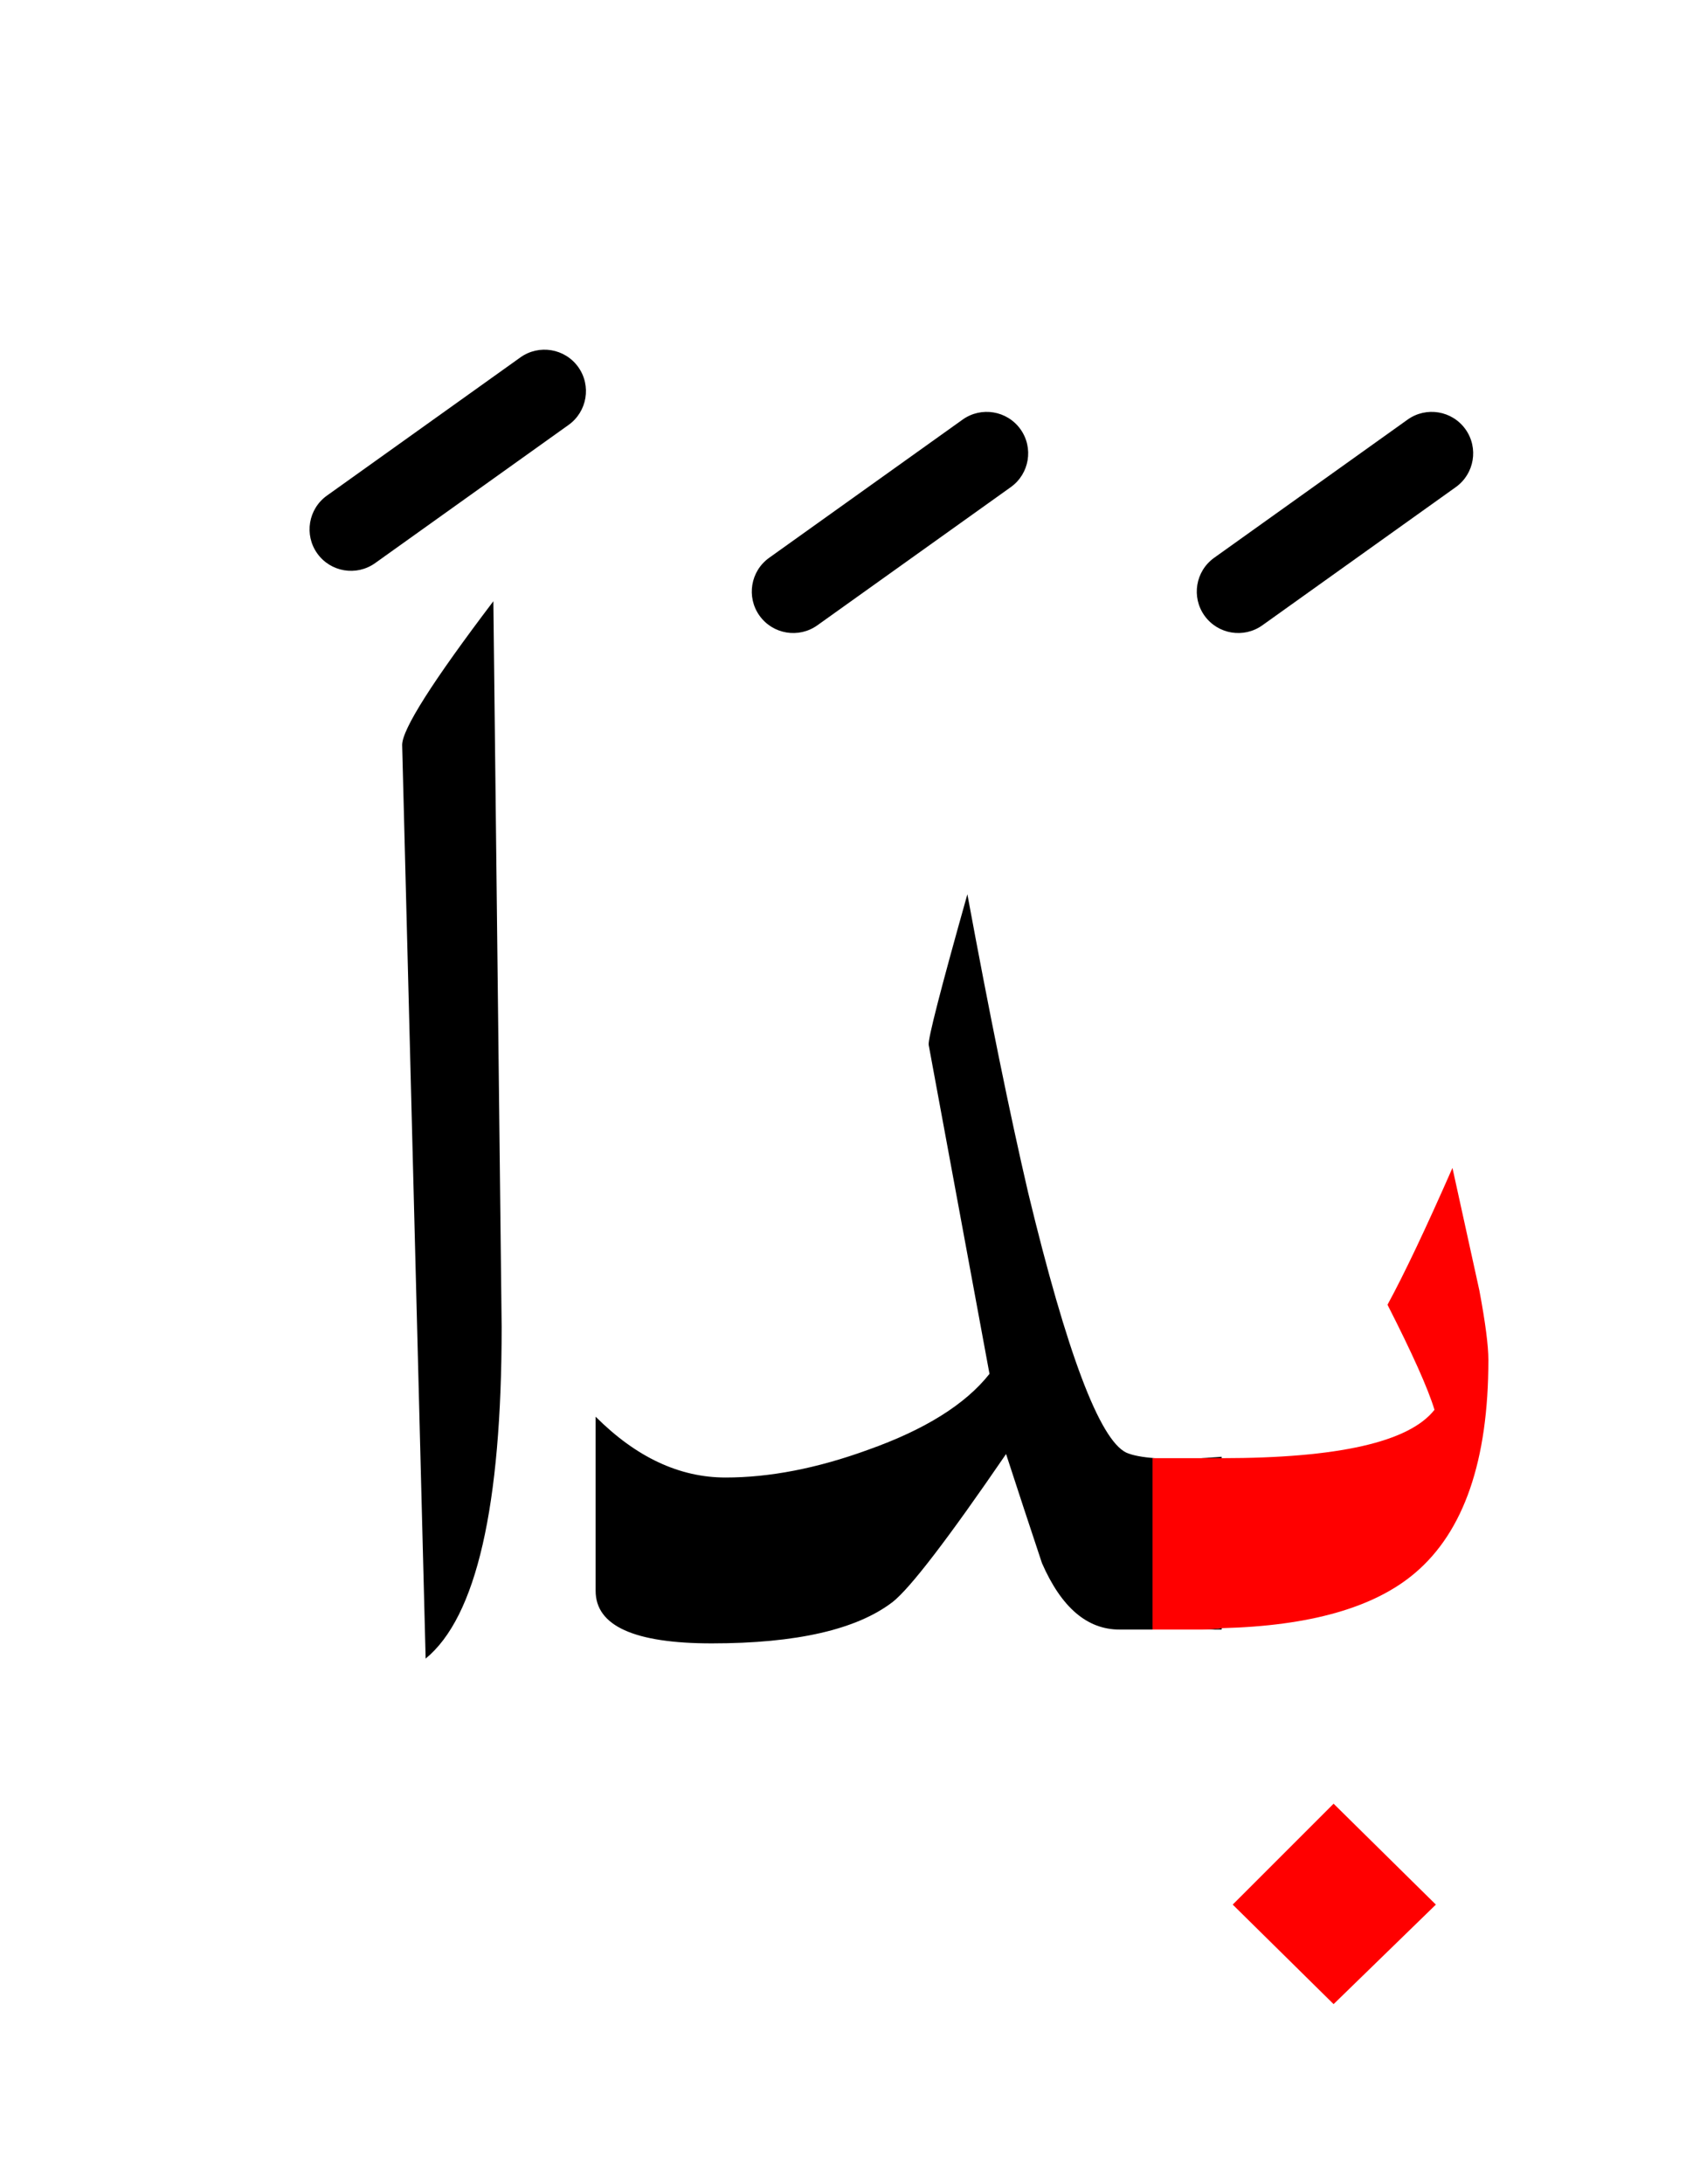 <?xml version="1.0" encoding="UTF-8" standalone="no"?><!DOCTYPE svg PUBLIC "-//W3C//DTD SVG 1.1//EN" "http://www.w3.org/Graphics/SVG/1.1/DTD/svg11.dtd"><svg width="100%" height="100%" viewBox="0 0 61 79" version="1.1" xmlns="http://www.w3.org/2000/svg" xmlns:xlink="http://www.w3.org/1999/xlink" xml:space="preserve" xmlns:serif="http://www.serif.com/" style="fill-rule:evenodd;clip-rule:evenodd;stroke-linejoin:round;stroke-miterlimit:2;"><path d="M15.4,60c1.833,-1.5 2.75,-5.5 2.75,-12l-0.3,-26.25c-2.2,2.9 -3.3,4.633 -3.3,5.2l0.85,33.05Z"/><path d="M35,32.35c-0.967,3.433 -1.433,5.25 -1.4,5.45l2.2,11.9c-0.867,1.1 -2.333,2.017 -4.4,2.75c-1.833,0.667 -3.55,1 -5.15,1c-1.667,-0 -3.233,-0.733 -4.7,-2.2l-0,6.3c-0,1.267 1.4,1.9 4.2,1.9c3.067,-0 5.25,-0.5 6.55,-1.5c0.633,-0.5 2,-2.283 4.1,-5.35c0.433,1.333 0.867,2.65 1.3,3.95c0.7,1.6 1.633,2.4 2.8,2.4l1.2,-0l0,-6.2l0.1,0c-0.469,-0.032 -0.819,-0.099 -1.05,-0.2c-0.967,-0.467 -2.15,-3.6 -3.55,-9.4c-0.667,-2.867 -1.4,-6.467 -2.2,-10.8Z"/><path d="M44.2,58.95l0,-0.05c-0.219,0.029 -0.453,0.046 -0.7,0.05l0.7,-0Z"/><path d="M44.2,52.7c-0.266,0.02 -0.516,0.037 -0.75,0.05c0.256,0.004 0.506,0.004 0.75,0l0,-0.05Z"/><path d="M48.25,72.5l3.7,-3.6l-3.7,-3.65l-3.65,3.65l3.65,3.6Z" style="fill:#f00;"/><path d="M53.525,46.688c0.217,1.158 0.325,1.995 0.325,2.512c0,3.633 -0.883,6.2 -2.65,7.7c-1.466,1.252 -3.799,1.919 -7,2c-0.219,0.029 -0.453,0.046 -0.7,0.05l-1.8,-0l0,-6.2l2.5,0c4.22,-0.001 6.786,-0.584 7.7,-1.75c-0.233,-0.767 -0.8,-2.033 -1.7,-3.8c0.6,-1.1 1.383,-2.75 2.35,-4.95l0.975,4.438Z" style="fill:#f00;"/><path d="M50.928,15.179l-7,5c-0.674,0.482 -0.83,1.419 -0.349,2.093c0.482,0.674 1.419,0.83 2.093,0.349l7,-5c0.674,-0.482 0.83,-1.419 0.349,-2.093c-0.482,-0.674 -1.419,-0.83 -2.093,-0.349Z"/><path d="M34.828,15.179l-7,5c-0.674,0.482 -0.83,1.419 -0.349,2.093c0.482,0.674 1.419,0.83 2.093,0.349l7,-5c0.674,-0.482 0.83,-1.419 0.349,-2.093c-0.482,-0.674 -1.419,-0.83 -2.093,-0.349Z"/><path d="M18.828,12.929l-7,5c-0.674,0.482 -0.83,1.419 -0.349,2.093c0.482,0.674 1.419,0.83 2.093,0.349l7,-5c0.674,-0.482 0.83,-1.419 0.349,-2.093c-0.482,-0.674 -1.419,-0.83 -2.093,-0.349Z"/></svg>